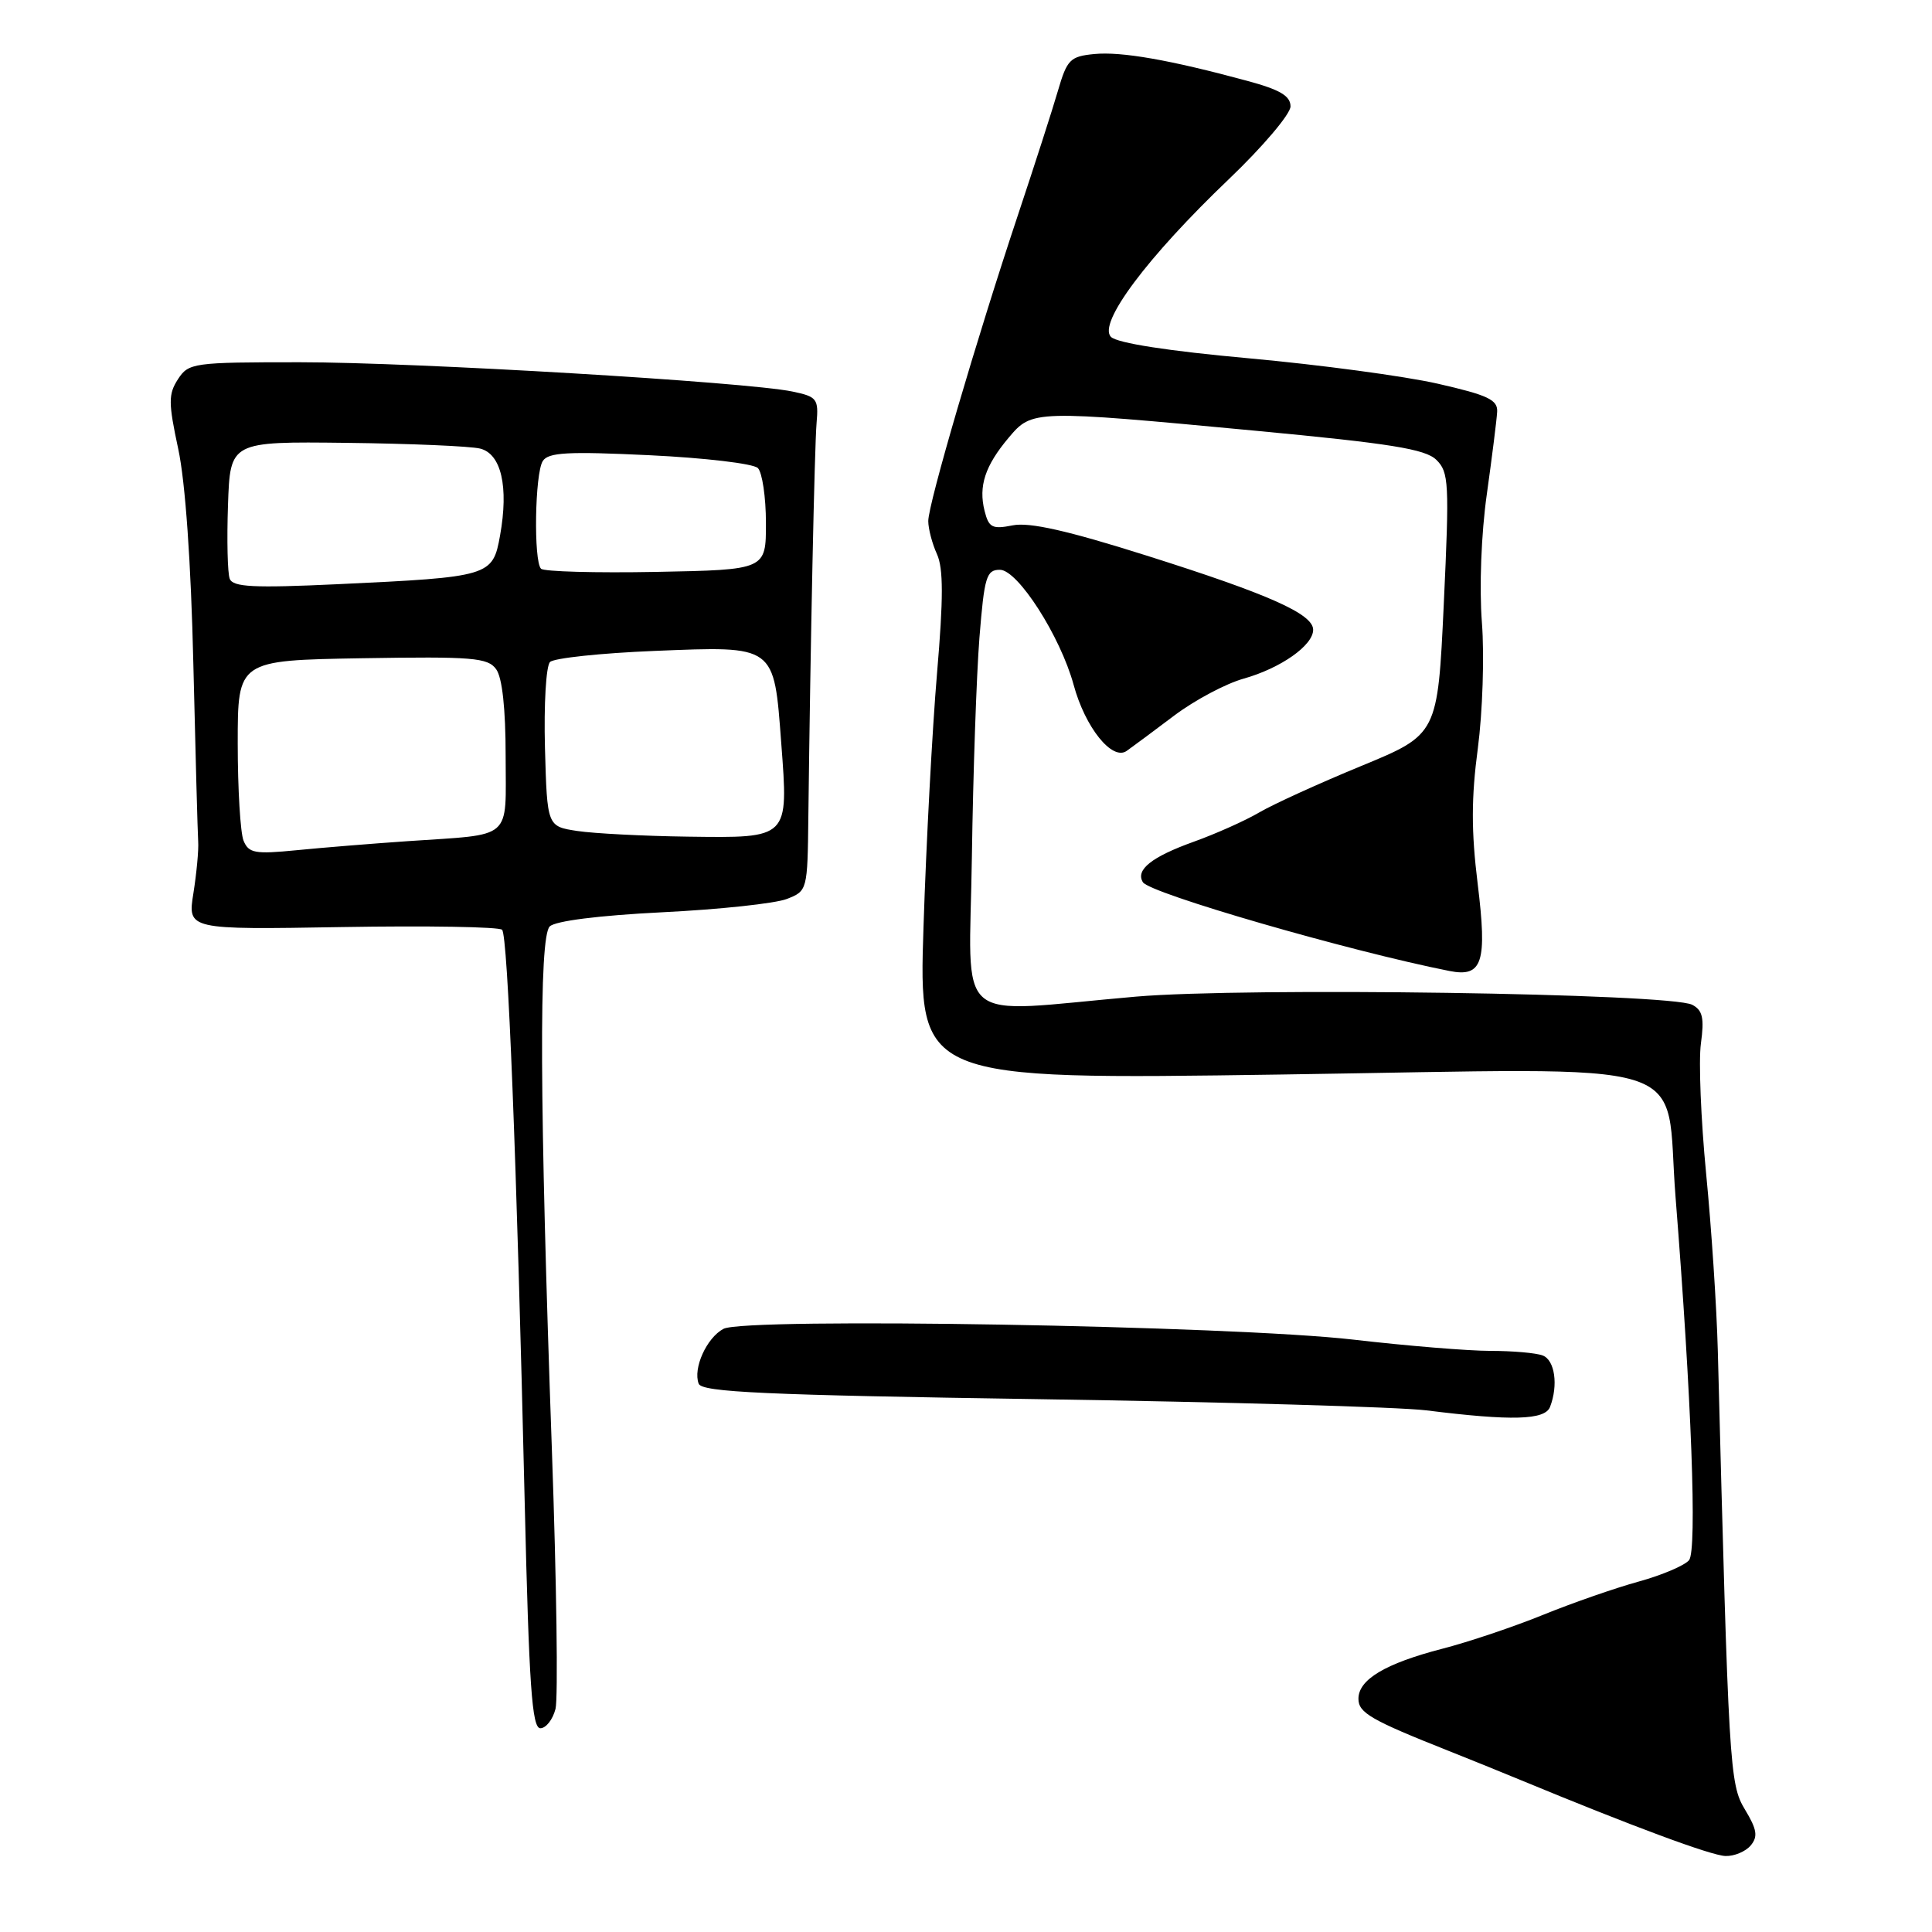 <?xml version="1.0" encoding="UTF-8" standalone="no"?>
<!DOCTYPE svg PUBLIC "-//W3C//DTD SVG 1.1//EN" "http://www.w3.org/Graphics/SVG/1.1/DTD/svg11.dtd" >
<svg xmlns="http://www.w3.org/2000/svg" xmlns:xlink="http://www.w3.org/1999/xlink" version="1.1" viewBox="0 0 256 256">
 <g >
 <path fill="currentColor"
d=" M 231.98 244.53 C 232.96 243.35 232.81 242.41 231.22 239.78 C 229.17 236.39 229.06 234.41 227.62 179.00 C 227.47 173.22 226.77 162.65 226.07 155.50 C 225.38 148.35 225.06 140.60 225.38 138.27 C 225.84 134.90 225.61 133.86 224.23 133.14 C 221.33 131.62 165.05 130.80 150.50 132.06 C 125.86 134.20 128.46 136.43 128.78 113.50 C 128.94 102.50 129.39 89.45 129.78 84.50 C 130.43 76.42 130.70 75.50 132.49 75.50 C 134.86 75.50 140.50 84.30 142.26 90.74 C 143.79 96.39 147.37 100.85 149.29 99.50 C 150.07 98.95 152.91 96.84 155.60 94.81 C 158.30 92.78 162.43 90.58 164.80 89.92 C 169.70 88.54 174.00 85.52 174.00 83.45 C 174.00 81.35 168.14 78.74 151.90 73.61 C 141.47 70.31 136.42 69.17 134.20 69.61 C 131.48 70.15 131.02 69.92 130.46 67.69 C 129.64 64.41 130.52 61.72 133.66 57.99 C 136.76 54.31 136.92 54.30 166.41 57.08 C 184.22 58.76 188.85 59.50 190.31 60.92 C 191.99 62.55 192.06 63.97 191.31 80.00 C 190.50 97.32 190.50 97.32 180.36 101.50 C 174.78 103.80 168.70 106.57 166.86 107.65 C 165.01 108.74 161.11 110.48 158.19 111.53 C 152.59 113.54 150.43 115.26 151.44 116.90 C 152.36 118.38 178.77 126.03 192.06 128.66 C 196.44 129.53 197.08 127.54 195.80 117.11 C 194.94 110.14 194.95 105.70 195.82 99.16 C 196.45 94.38 196.70 86.88 196.36 82.49 C 196.00 77.85 196.27 70.72 197.01 65.50 C 197.70 60.55 198.32 55.64 198.38 54.58 C 198.48 52.98 197.18 52.36 190.50 50.84 C 186.10 49.84 174.85 48.33 165.50 47.48 C 154.78 46.51 148.03 45.46 147.21 44.64 C 145.44 42.86 152.01 34.07 162.85 23.72 C 167.33 19.44 171.00 15.11 171.00 14.10 C 171.00 12.71 169.60 11.88 165.25 10.71 C 155.04 7.94 148.58 6.81 145.00 7.16 C 141.80 7.47 141.39 7.89 140.19 12.00 C 139.47 14.48 137.08 21.90 134.88 28.50 C 129.41 44.90 123.00 66.76 123.00 69.04 C 123.00 70.06 123.52 72.04 124.15 73.42 C 125.01 75.31 125.01 79.26 124.16 89.22 C 123.54 96.52 122.73 111.63 122.37 122.79 C 121.71 143.08 121.71 143.08 169.73 142.38 C 226.24 141.56 220.52 139.78 222.02 158.63 C 224.14 185.35 224.88 205.43 223.81 206.73 C 223.22 207.44 220.21 208.72 217.12 209.57 C 214.03 210.42 208.34 212.40 204.48 213.97 C 200.62 215.54 194.60 217.57 191.10 218.47 C 183.54 220.43 180.00 222.55 180.00 225.10 C 180.00 226.96 181.67 227.92 192.00 232.02 C 194.47 233.00 198.75 234.73 201.50 235.87 C 216.34 242.01 226.74 245.87 228.63 245.93 C 229.80 245.97 231.30 245.34 231.98 244.53 Z  M 73.61 226.43 C 73.96 225.01 73.75 209.60 73.13 192.18 C 71.49 146.14 71.40 124.20 72.84 122.76 C 73.57 122.03 79.36 121.30 87.76 120.88 C 95.32 120.51 102.74 119.71 104.25 119.12 C 106.98 118.06 107.00 117.97 107.11 108.27 C 107.38 85.46 107.93 59.25 108.20 56.06 C 108.48 52.84 108.26 52.56 105.00 51.88 C 98.89 50.61 55.05 48.00 39.76 48.00 C 25.60 48.00 24.99 48.08 23.58 50.25 C 22.30 52.23 22.30 53.35 23.62 59.50 C 24.56 63.87 25.31 74.57 25.62 88.00 C 25.90 99.83 26.19 110.40 26.26 111.50 C 26.34 112.60 26.05 115.68 25.63 118.34 C 24.85 123.19 24.85 123.19 45.34 122.84 C 56.61 122.65 66.15 122.81 66.53 123.20 C 67.29 123.96 68.45 153.23 69.53 199.25 C 70.10 223.39 70.49 229.00 71.60 229.00 C 72.35 229.00 73.25 227.84 73.61 226.43 Z  M 205.39 186.42 C 206.50 183.54 206.02 180.22 204.42 179.61 C 203.55 179.27 200.44 179.00 197.51 179.00 C 194.59 179.00 186.41 178.33 179.35 177.51 C 163.26 175.65 98.72 174.54 95.86 176.08 C 93.63 177.27 91.80 181.32 92.58 183.35 C 93.01 184.47 101.33 184.85 137.80 185.40 C 162.39 185.77 185.43 186.44 189.00 186.88 C 200.34 188.30 204.72 188.17 205.39 186.42 Z  M 32.27 111.39 C 31.85 110.35 31.50 104.55 31.50 98.50 C 31.50 87.50 31.50 87.50 47.99 87.22 C 62.63 86.98 64.63 87.14 65.74 88.67 C 66.55 89.77 67.00 93.90 67.00 100.17 C 67.00 111.49 68.15 110.49 54.00 111.46 C 49.33 111.78 42.70 112.32 39.27 112.66 C 33.78 113.20 32.95 113.05 32.27 111.39 Z  M 76.50 110.11 C 72.50 109.50 72.50 109.50 72.21 99.09 C 72.06 93.36 72.35 88.25 72.88 87.72 C 73.40 87.20 79.62 86.54 86.71 86.25 C 102.81 85.60 102.54 85.40 103.52 98.48 C 104.48 111.17 104.60 111.04 91.13 110.86 C 85.28 110.78 78.70 110.44 76.50 110.11 Z  M 30.44 76.69 C 30.15 75.94 30.05 71.55 30.21 66.92 C 30.50 58.50 30.50 58.50 45.91 58.68 C 54.39 58.78 62.35 59.12 63.62 59.44 C 66.42 60.14 67.42 64.49 66.26 70.96 C 65.29 76.36 64.95 76.46 44.73 77.41 C 33.59 77.93 30.86 77.79 30.44 76.69 Z  M 71.69 75.36 C 70.69 74.35 70.87 62.75 71.92 61.09 C 72.65 59.94 75.25 59.80 86.08 60.32 C 93.38 60.67 99.83 61.43 100.42 62.02 C 101.00 62.60 101.49 65.88 101.49 69.29 C 101.50 75.50 101.50 75.50 86.94 75.78 C 78.94 75.93 72.07 75.74 71.69 75.36 Z "/>
</g>
</svg>